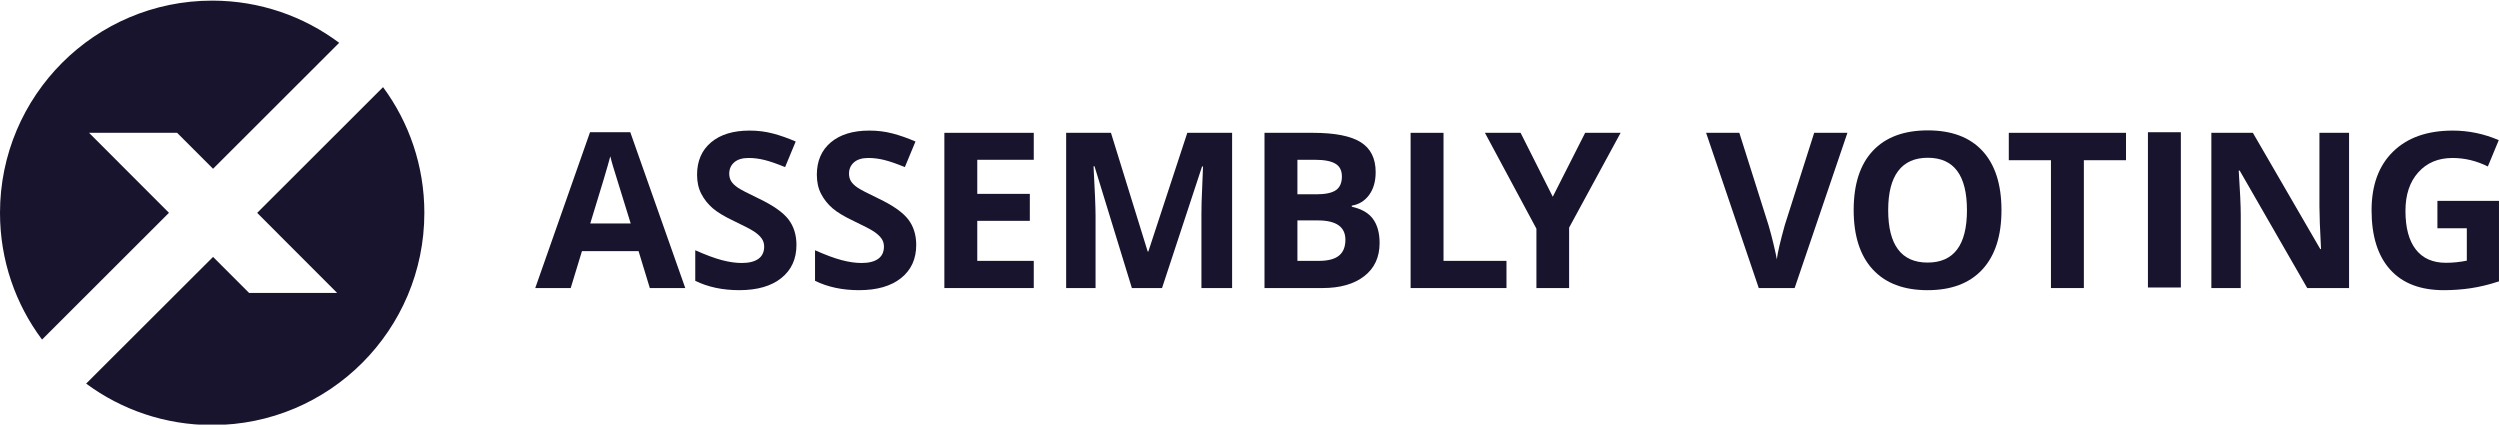 <svg width="789" height="134" xmlns="http://www.w3.org/2000/svg" xmlns:undefined="http://sodipodi.sourceforge.net/DTD/sodipodi-0.dtd" xml:space="preserve" version="1.1">
 <defs id="defs6">
  <clipPath id="clipPath16" clipPathUnits="userSpaceOnUse">
   <path id="path14" d="m-93.503,780.926l841.89,0l0,-595.276l-841.89,0l0,595.276z"/>
  </clipPath>
 </defs>
 <g>
  <title>Layer 1</title>
  <g id="svg_1">
   <g transform="matrix(1.333 0 0 -1.333 0 793.701)" id="g18">
    <path fill-rule="nonzero" fill="#19142e" id="path20" d="m40.003,545.041l-30.05,-30.016c-6.258,8.368 -9.953,18.756 -9.953,29.998c0,27.75 22.485,50.253 50.235,50.253c11.277,0 21.684,-3.713 30.067,-9.988l-29.858,-29.824l-8.524,8.524l-20.847,0l18.93,-18.947z"/>
   </g>
   <g transform="matrix(1.333 0 0 -1.333 0 793.701)" id="g22">
    <path fill-rule="nonzero" fill="#19142e" id="path24" d="m100.469,545.023c0,-27.731 -22.485,-50.234 -50.234,-50.234c-11.174,0 -21.493,3.642 -29.842,9.813l30.051,29.998l8.523,-8.523l20.847,0l-18.929,18.946l29.806,29.771c6.153,-8.331 9.778,-18.633 9.778,-29.771"/>
   </g>
   <g transform="matrix(1.333 0 0 -1.333 0 793.701)" id="g26">
    <path fill-rule="nonzero" fill="#19142e" id="path28" d="m149.326,542.51c-2.465,7.926 -3.851,12.409 -4.161,13.45c-0.31,1.037 -0.533,1.859 -0.666,2.463c-0.554,-2.146 -2.137,-7.451 -4.752,-15.913l9.579,0zm4.525,-15.284l-2.666,8.748l-13.398,0l-2.665,-8.748l-8.397,0l12.972,36.904l9.528,0l13.021,-36.904l-8.395,0z"/>
   </g>
   <g transform="matrix(1.333 0 0 -1.333 0 793.701)" id="g30">
    <path fill-rule="nonzero" fill="#19142e" id="path32" d="m188.568,537.431c0,-3.318 -1.194,-5.933 -3.583,-7.844c-2.388,-1.91 -5.71,-2.864 -9.967,-2.864c-3.922,0 -7.391,0.737 -10.408,2.212l0,7.24c2.48,-1.106 4.58,-1.886 6.297,-2.338c1.719,-0.453 3.289,-0.678 4.714,-0.678c1.71,0 3.021,0.326 3.934,0.98c0.914,0.653 1.371,1.625 1.371,2.916c0,0.72 -0.201,1.361 -0.604,1.922c-0.401,0.561 -0.993,1.101 -1.773,1.623c-0.778,0.518 -2.367,1.347 -4.762,2.489c-2.247,1.054 -3.931,2.069 -5.054,3.041c-1.123,0.972 -2.02,2.103 -2.689,3.394c-0.672,1.29 -1.006,2.798 -1.006,4.526c0,3.249 1.102,5.805 3.305,7.666c2.204,1.86 5.25,2.791 9.139,2.791c1.91,0 3.732,-0.228 5.467,-0.679c1.734,-0.454 3.549,-1.09 5.443,-1.911l-2.514,-6.058c-1.961,0.805 -3.582,1.366 -4.865,1.683c-1.281,0.32 -2.543,0.478 -3.783,0.478c-1.475,0 -2.607,-0.344 -3.394,-1.03c-0.788,-0.688 -1.181,-1.584 -1.181,-2.69c0,-0.688 0.158,-1.287 0.477,-1.797c0.318,-0.511 0.826,-1.006 1.521,-1.484c0.695,-0.478 2.342,-1.336 4.94,-2.576c3.436,-1.642 5.79,-3.289 7.065,-4.941c1.272,-1.651 1.91,-3.674 1.91,-6.071"/>
   </g>
   <g transform="matrix(1.333 0 0 -1.333 0 793.701)" id="g34">
    <path fill-rule="nonzero" fill="#19142e" id="path36" d="m216.924,537.431c0,-3.318 -1.194,-5.933 -3.583,-7.844c-2.388,-1.91 -5.71,-2.864 -9.967,-2.864c-3.922,0 -7.391,0.737 -10.408,2.212l0,7.24c2.48,-1.106 4.58,-1.886 6.297,-2.338c1.719,-0.453 3.289,-0.678 4.714,-0.678c1.709,0 3.021,0.326 3.934,0.98c0.914,0.653 1.371,1.625 1.371,2.916c0,0.72 -0.201,1.361 -0.604,1.922c-0.402,0.561 -0.993,1.101 -1.773,1.623c-0.778,0.518 -2.367,1.347 -4.763,2.489c-2.246,1.054 -3.93,2.069 -5.053,3.041c-1.123,0.972 -2.02,2.103 -2.689,3.394c-0.672,1.29 -1.006,2.798 -1.006,4.526c0,3.249 1.102,5.805 3.305,7.666c2.204,1.86 5.25,2.791 9.138,2.791c1.911,0 3.733,-0.228 5.468,-0.679c1.734,-0.454 3.549,-1.09 5.442,-1.911l-2.513,-6.058c-1.961,0.805 -3.582,1.366 -4.865,1.683c-1.281,0.32 -2.543,0.478 -3.783,0.478c-1.475,0 -2.607,-0.344 -3.394,-1.03c-0.788,-0.688 -1.182,-1.584 -1.182,-2.69c0,-0.688 0.159,-1.287 0.477,-1.797c0.319,-0.511 0.826,-1.006 1.522,-1.484c0.695,-0.478 2.342,-1.336 4.94,-2.576c3.435,-1.642 5.789,-3.289 7.064,-4.941c1.273,-1.651 1.911,-3.674 1.911,-6.071"/>
   </g>
   <g transform="matrix(1.333 0 0 -1.333 0 793.701)" id="g38">
    <path fill-rule="nonzero" fill="#19142e" id="path40" d="m244.753,527.226l-21.167,0l0,36.752l21.167,0l0,-6.384l-13.374,0l0,-8.07l12.443,0l0,-6.386l-12.443,0l0,-9.476l13.374,0l0,-6.436z"/>
   </g>
   <g transform="matrix(1.333 0 0 -1.333 0 793.701)" id="g42">
    <path fill-rule="nonzero" fill="#19142e" id="path44" d="m267.982,527.226l-8.849,28.834l-0.227,0c0.319,-5.867 0.477,-9.78 0.477,-11.74l0,-17.094l-6.963,0l0,36.752l10.609,0l8.698,-28.105l0.151,0l9.226,28.105l10.609,0l0,-36.752l-7.265,0l0,17.396c0,0.82 0.012,1.768 0.037,2.84c0.025,1.073 0.138,3.922 0.339,8.547l-0.226,0l-9.476,-28.783l-7.14,0z"/>
   </g>
   <g transform="matrix(1.333 0 0 -1.333 0 793.701)" id="g46">
    <path fill-rule="nonzero" fill="#19142e" id="path48" d="m307.176,543.238l0,-9.577l5.076,0c2.146,0 3.73,0.408 4.751,1.231c1.024,0.82 1.533,2.078 1.533,3.772c0,3.048 -2.178,4.574 -6.534,4.574l-4.826,0zm0,6.185l4.522,0c2.115,0 3.643,0.327 4.59,0.979c0.946,0.655 1.419,1.736 1.419,3.245c0,1.407 -0.513,2.415 -1.547,3.028c-1.029,0.612 -2.659,0.918 -4.888,0.918l-4.096,0l0,-8.17zm-7.795,14.554l11.44,0c5.21,0 8.994,-0.742 11.348,-2.223c2.356,-1.484 3.533,-3.844 3.533,-7.077c0,-2.197 -0.516,-3.998 -1.546,-5.406c-1.03,-1.408 -2.402,-2.254 -4.109,-2.538l0,-0.253c2.328,-0.518 4.009,-1.49 5.039,-2.916c1.029,-1.424 1.546,-3.318 1.546,-5.68c0,-3.352 -1.211,-5.966 -3.634,-7.843c-2.42,-1.877 -5.709,-2.816 -9.865,-2.816l-13.752,0l0,36.752z"/>
   </g>
   <g transform="matrix(1.333 0 0 -1.333 0 793.701)" id="g50">
    <path fill-rule="nonzero" fill="#19142e" id="path52" d="m333.973,527.226l0,36.752l7.794,0l0,-30.316l14.907,0l0,-6.436l-22.701,0z"/>
   </g>
   <g transform="matrix(1.333 0 0 -1.333 0 793.701)" id="g54">
    <path fill-rule="nonzero" fill="#19142e" id="path56" d="m367.632,548.845l7.667,15.133l8.397,0l-12.194,-22.449l0,-14.303l-7.743,0l0,14.053l-12.191,22.699l8.446,0l7.618,-15.133z"/>
   </g>
   <g transform="matrix(1.333 0 0 -1.333 0 793.701)" id="g58">
    <path fill-rule="nonzero" fill="#19142e" id="path60" d="m429.525,563.978l7.87,0l-12.496,-36.752l-8.496,0l-12.469,36.752l7.868,0l6.913,-21.87c0.385,-1.291 0.786,-2.795 1.194,-4.514c0.411,-1.716 0.669,-2.912 0.766,-3.582c0.186,1.542 0.814,4.241 1.886,8.096l6.964,21.87z"/>
   </g>
   <g transform="matrix(1.333 0 0 -1.333 0 793.701)" id="g62">
    <path fill-rule="nonzero" fill="#19142e" id="path64" d="m447.044,545.651c0,-4.107 0.779,-7.197 2.337,-9.275c1.559,-2.079 3.889,-3.118 6.99,-3.118c6.216,0 9.324,4.129 9.324,12.393c0,8.279 -3.089,12.42 -9.275,12.42c-3.1,0 -5.438,-1.044 -7.015,-3.13c-1.575,-2.088 -2.361,-5.185 -2.361,-9.29m26.823,0c0,-6.082 -1.508,-10.759 -4.524,-14.026c-3.017,-3.269 -7.341,-4.903 -12.972,-4.903c-5.632,0 -9.955,1.634 -12.972,4.903c-3.016,3.267 -4.525,7.96 -4.525,14.078c0,6.115 1.513,10.788 4.536,14.012c3.026,3.228 7.363,4.841 13.01,4.841c5.649,0 9.969,-1.627 12.961,-4.876c2.989,-3.254 4.486,-7.928 4.486,-14.029"/>
   </g>
   <g transform="matrix(1.333 0 0 -1.333 0 793.701)" id="g66">
    <path fill-rule="nonzero" fill="#19142e" id="path68" d="m493.373,527.226l-7.792,0l0,30.267l-9.981,0l0,6.485l27.752,0l0,-6.485l-9.979,0l0,-30.267z"/>
   </g>
   <path fill-rule="nonzero" fill="#19142e" id="path70" d="m677.886,41.731l10.392,0l0,49.003l-10.392,0l0,-49.003z"/>
   <g transform="matrix(1.333 0 0 -1.333 0 793.701)" id="g72">
    <path fill-rule="nonzero" fill="#19142e" id="path74" d="m556.162,527.226l-9.903,0l-15.989,27.802l-0.228,0c0.319,-4.909 0.478,-8.413 0.478,-10.507l0,-17.295l-6.962,0l0,36.752l9.83,0l15.961,-27.525l0.176,0c-0.25,4.775 -0.378,8.151 -0.378,10.128l0,17.397l7.015,0l0,-36.752z"/>
   </g>
   <g transform="matrix(1.333 0 0 -1.333 0 793.701)" id="g76">
    <path fill-rule="nonzero" fill="#19142e" id="path78" d="m577.078,547.864l14.58,0l0,-19.054c-2.364,-0.774 -4.588,-1.312 -6.675,-1.622c-2.087,-0.311 -4.218,-0.465 -6.397,-0.465c-5.549,0 -9.783,1.629 -12.708,4.889c-2.925,3.26 -4.387,7.939 -4.387,14.04c0,5.933 1.696,10.558 5.091,13.877c3.394,3.318 8.098,4.978 14.115,4.978c3.771,0 7.408,-0.755 10.909,-2.264l-2.587,-6.234c-2.683,1.341 -5.472,2.011 -8.373,2.011c-3.368,0 -6.067,-1.131 -8.093,-3.394c-2.03,-2.262 -3.041,-5.303 -3.041,-9.124c0,-3.991 0.815,-7.037 2.449,-9.139c1.636,-2.103 4.011,-3.156 7.128,-3.156c1.624,0 3.275,0.168 4.952,0.503l0,7.669l-6.963,0l0,6.485z"/>
   </g>
  </g>
 </g>
</svg>